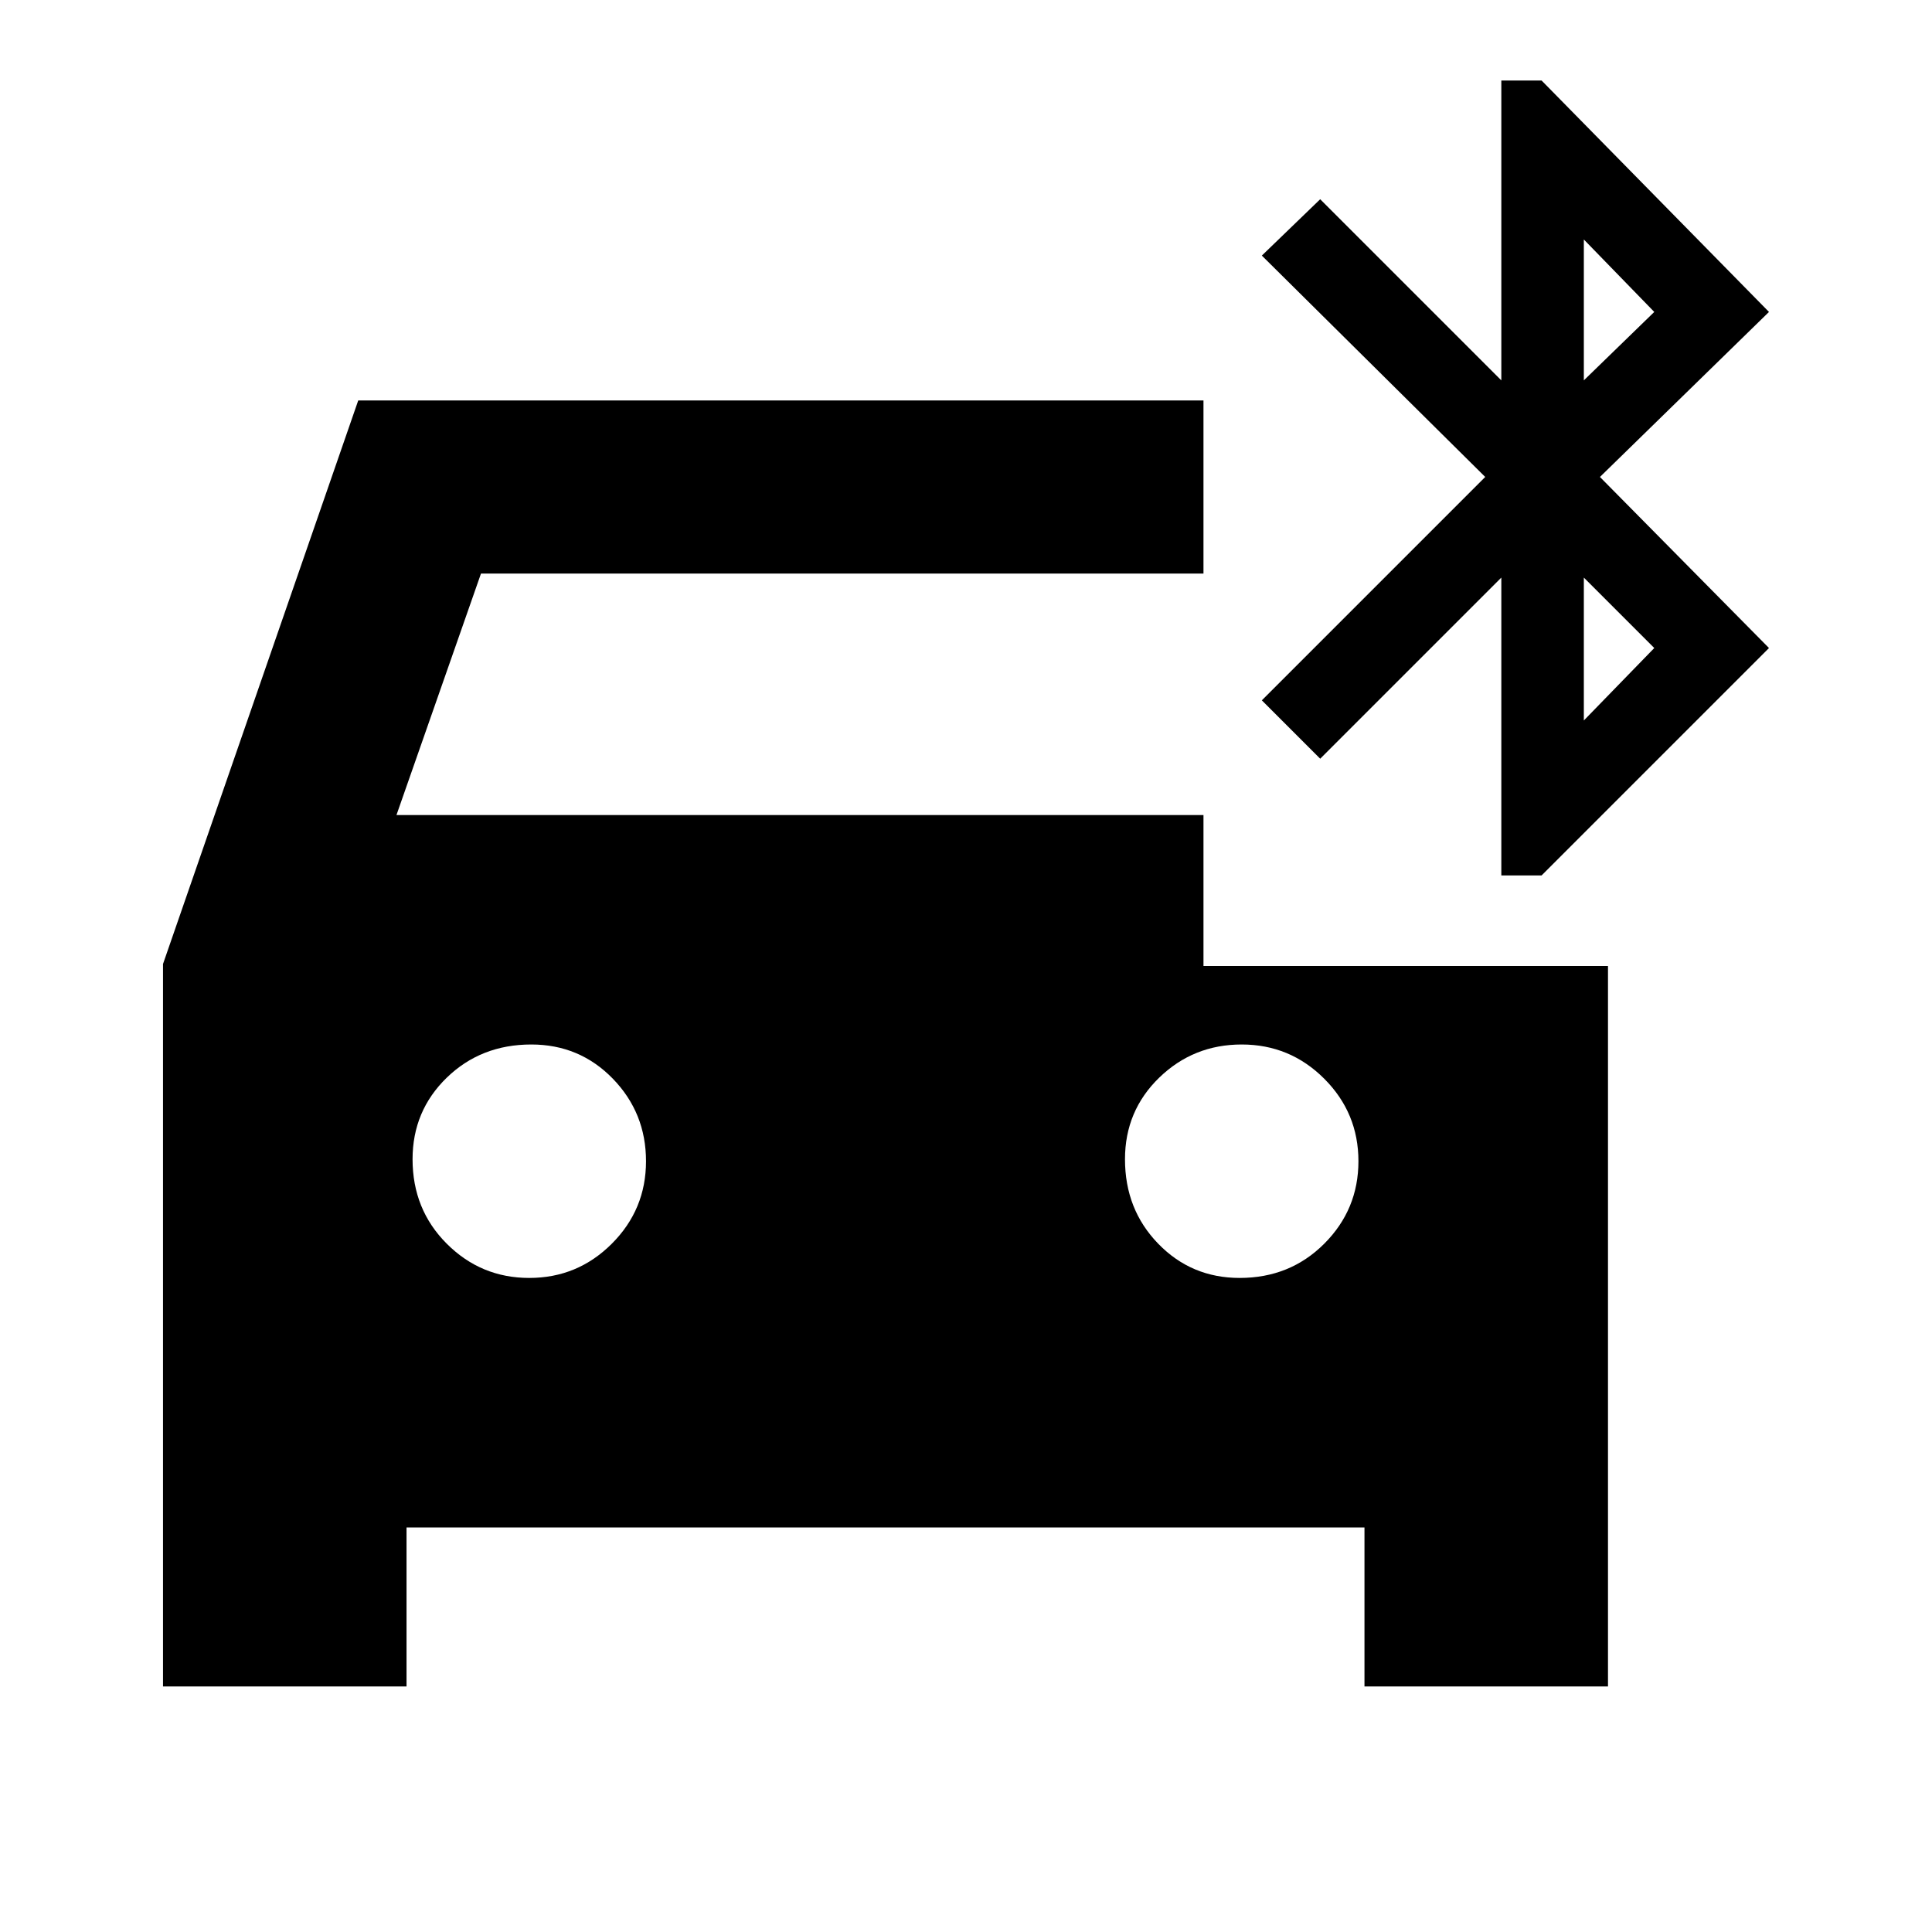<svg xmlns="http://www.w3.org/2000/svg" height="24" width="24"><path d="M6.575 15.875q.6 0 1.025-.425.425-.425.425-1.025 0-.6-.412-1.025-.413-.425-1.013-.425-.625 0-1.05.412-.425.413-.425 1.013 0 .625.425 1.05.425.425 1.025.425Zm8.825 0q.625 0 1.05-.425.425-.425.425-1.025 0-.6-.425-1.025-.425-.425-1.025-.425-.6 0-1.025.412-.425.413-.425 1.013 0 .625.413 1.05.412.425 1.012.425Zm3.25-5v-3.7l-2.25 2.25-.725-.725 2.775-2.775-2.775-2.75.725-.7 2.25 2.25V1h.5l2.825 2.875-2.1 2.05 2.1 2.125-2.825 2.825Zm1.025-6.15.875-.85-.875-.9Zm0 4.225.875-.9-.875-.875Zm-17.65 12v-8.975l2.425-7h10.5v2.15H5.975l-1.05 3H14.95V12h5.025v8.95H16.95v-1.975H5.05v1.975Z"/></svg>